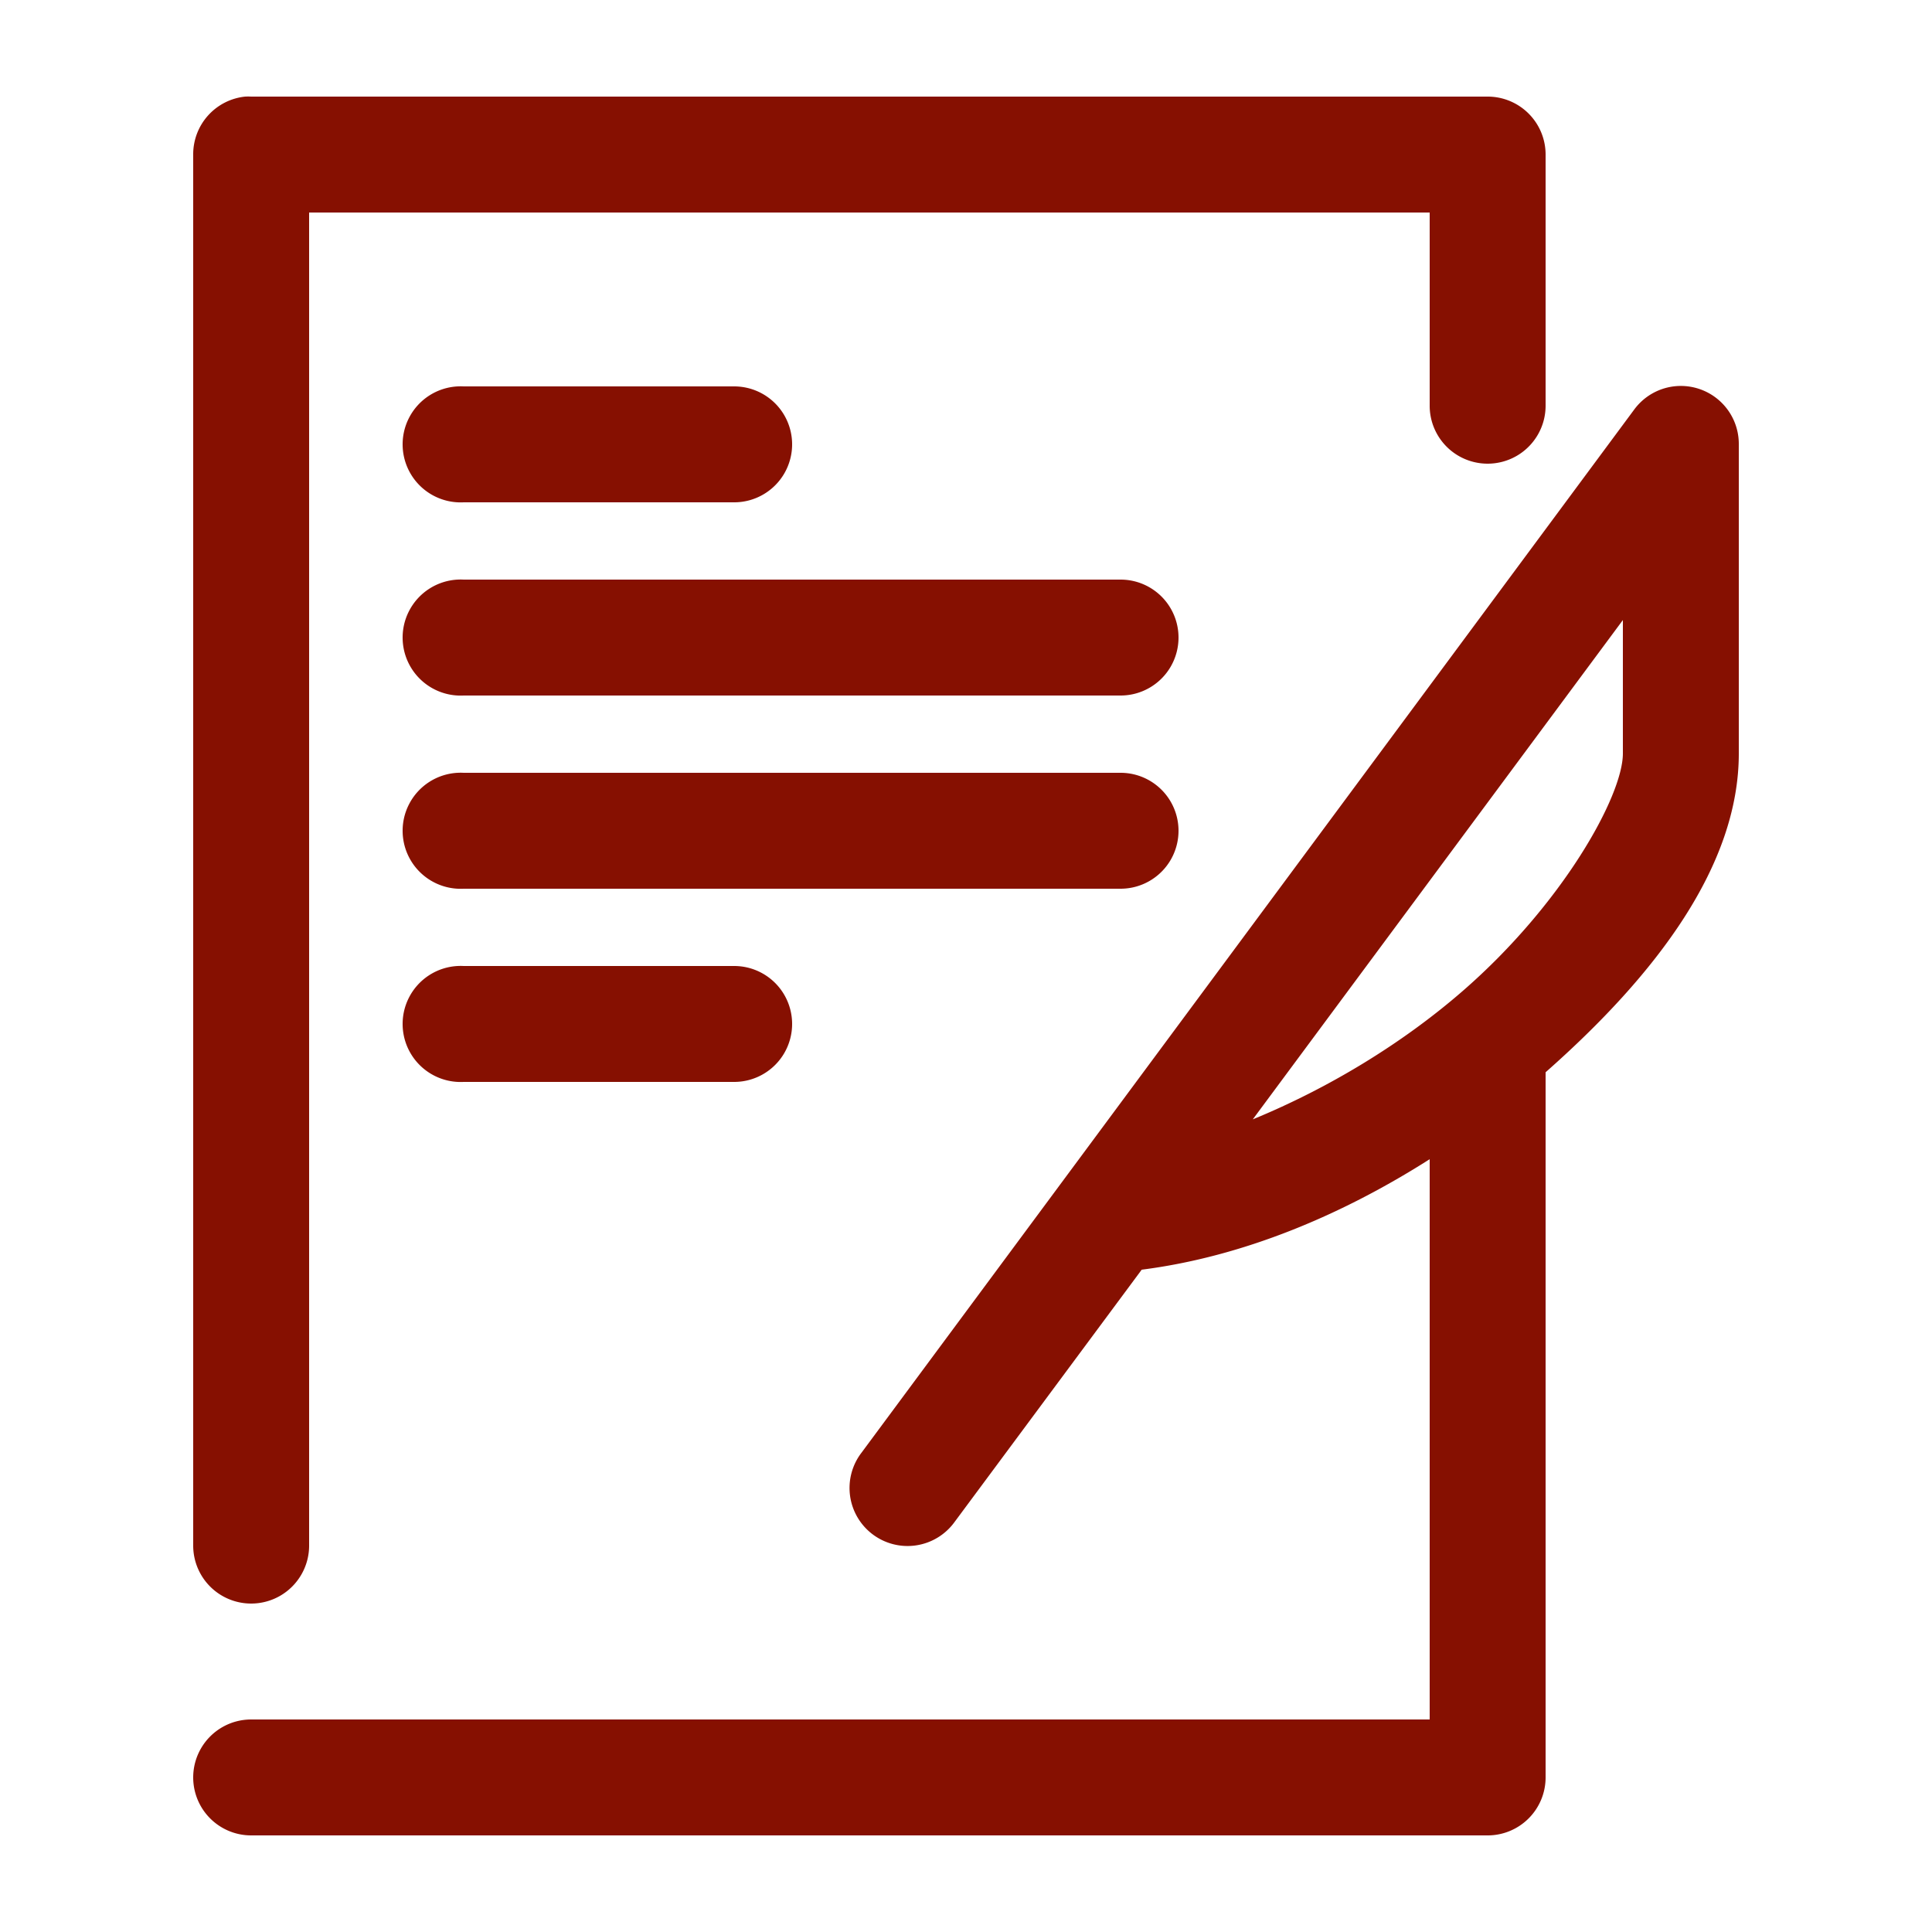 <svg fill="#861001" xmlns:dc="http://purl.org/dc/elements/1.1/" xmlns:cc="http://creativecommons.org/ns#" xmlns:rdf="http://www.w3.org/1999/02/22-rdf-syntax-ns#" xmlns:svg="http://www.w3.org/2000/svg" xmlns="http://www.w3.org/2000/svg" xmlns:sodipodi="http://sodipodi.sourceforge.net/DTD/sodipodi-0.dtd" xmlns:inkscape="http://www.inkscape.org/namespaces/inkscape" version="1.1" x="0px" y="0px" viewBox="0 0 100 100"><g transform="translate(0,-952.362)"><path style="font-size:medium;font-style:normal;font-variant:normal;font-weight:normal;font-stretch:normal;text-indent:0;text-align:start;text-decoration:none;line-height:normal;letter-spacing:normal;word-spacing:normal;text-transform:none;direction:ltr;block-progression:tb;writing-mode:lr-tb;text-anchor:start;baseline-shift:baseline;opacity:1;color:#000000;fill:#861001;fill-opacity:1;stroke:none;stroke-width:6;marker:none;visibility:visible;display:inline;overflow:visible;enable-background:accumulate;font-family:Sans;-inkscape-font-specification:Sans" d="M 12.688 5 A 3 3 0 0 0 10 8 L 10 80 A 3 3 0 1 0 16 80 L 16 11 L 74 11 L 74 21 A 3 3 0 1 0 80 21 L 80 8 A 3 3 0 0 0 77 5 L 13 5 A 3 3 0 0 0 12.688 5 z M 23.688 20 A 3.004 3.004 0 1 0 24 26 L 38 26 A 3 3 0 1 0 38 20 L 24 20 A 3 3 0 0 0 23.688 20 z M 86.625 20 A 3 3 0 0 0 84.594 21.188 L 44.594 75.188 A 3.003 3.003 0 1 0 49.406 78.781 L 59.094 65.719 C 64.36 65.047 69.468 62.883 74 60 L 74 89 L 13 89 A 3 3 0 1 0 13 95 L 77 95 A 3 3 0 0 0 80 92 L 80 55.5 C 85.739 50.437 90 44.8 90 39 L 90 23 A 3 3 0 0 0 86.625 20 z M 23.688 30 A 3.004 3.004 0 1 0 24 36 L 58 36 A 3 3 0 1 0 58 30 L 24 30 A 3 3 0 0 0 23.688 30 z M 84 32.094 L 84 39 C 84 41.198 80.877 46.81 75.688 51.312 C 72.534 54.049 68.714 56.349 64.844 57.938 L 84 32.094 z M 23.688 40 A 3.004 3.004 0 1 0 24 46 L 58 46 A 3 3 0 1 0 58 40 L 24 40 A 3 3 0 0 0 23.688 40 z M 23.688 50 A 3.004 3.004 0 1 0 24 56 L 38 56 A 3 3 0 1 0 38 50 L 24 50 A 3 3 0 0 0 23.688 50 z " transform="translate(0,952.362)"></path></g></svg>